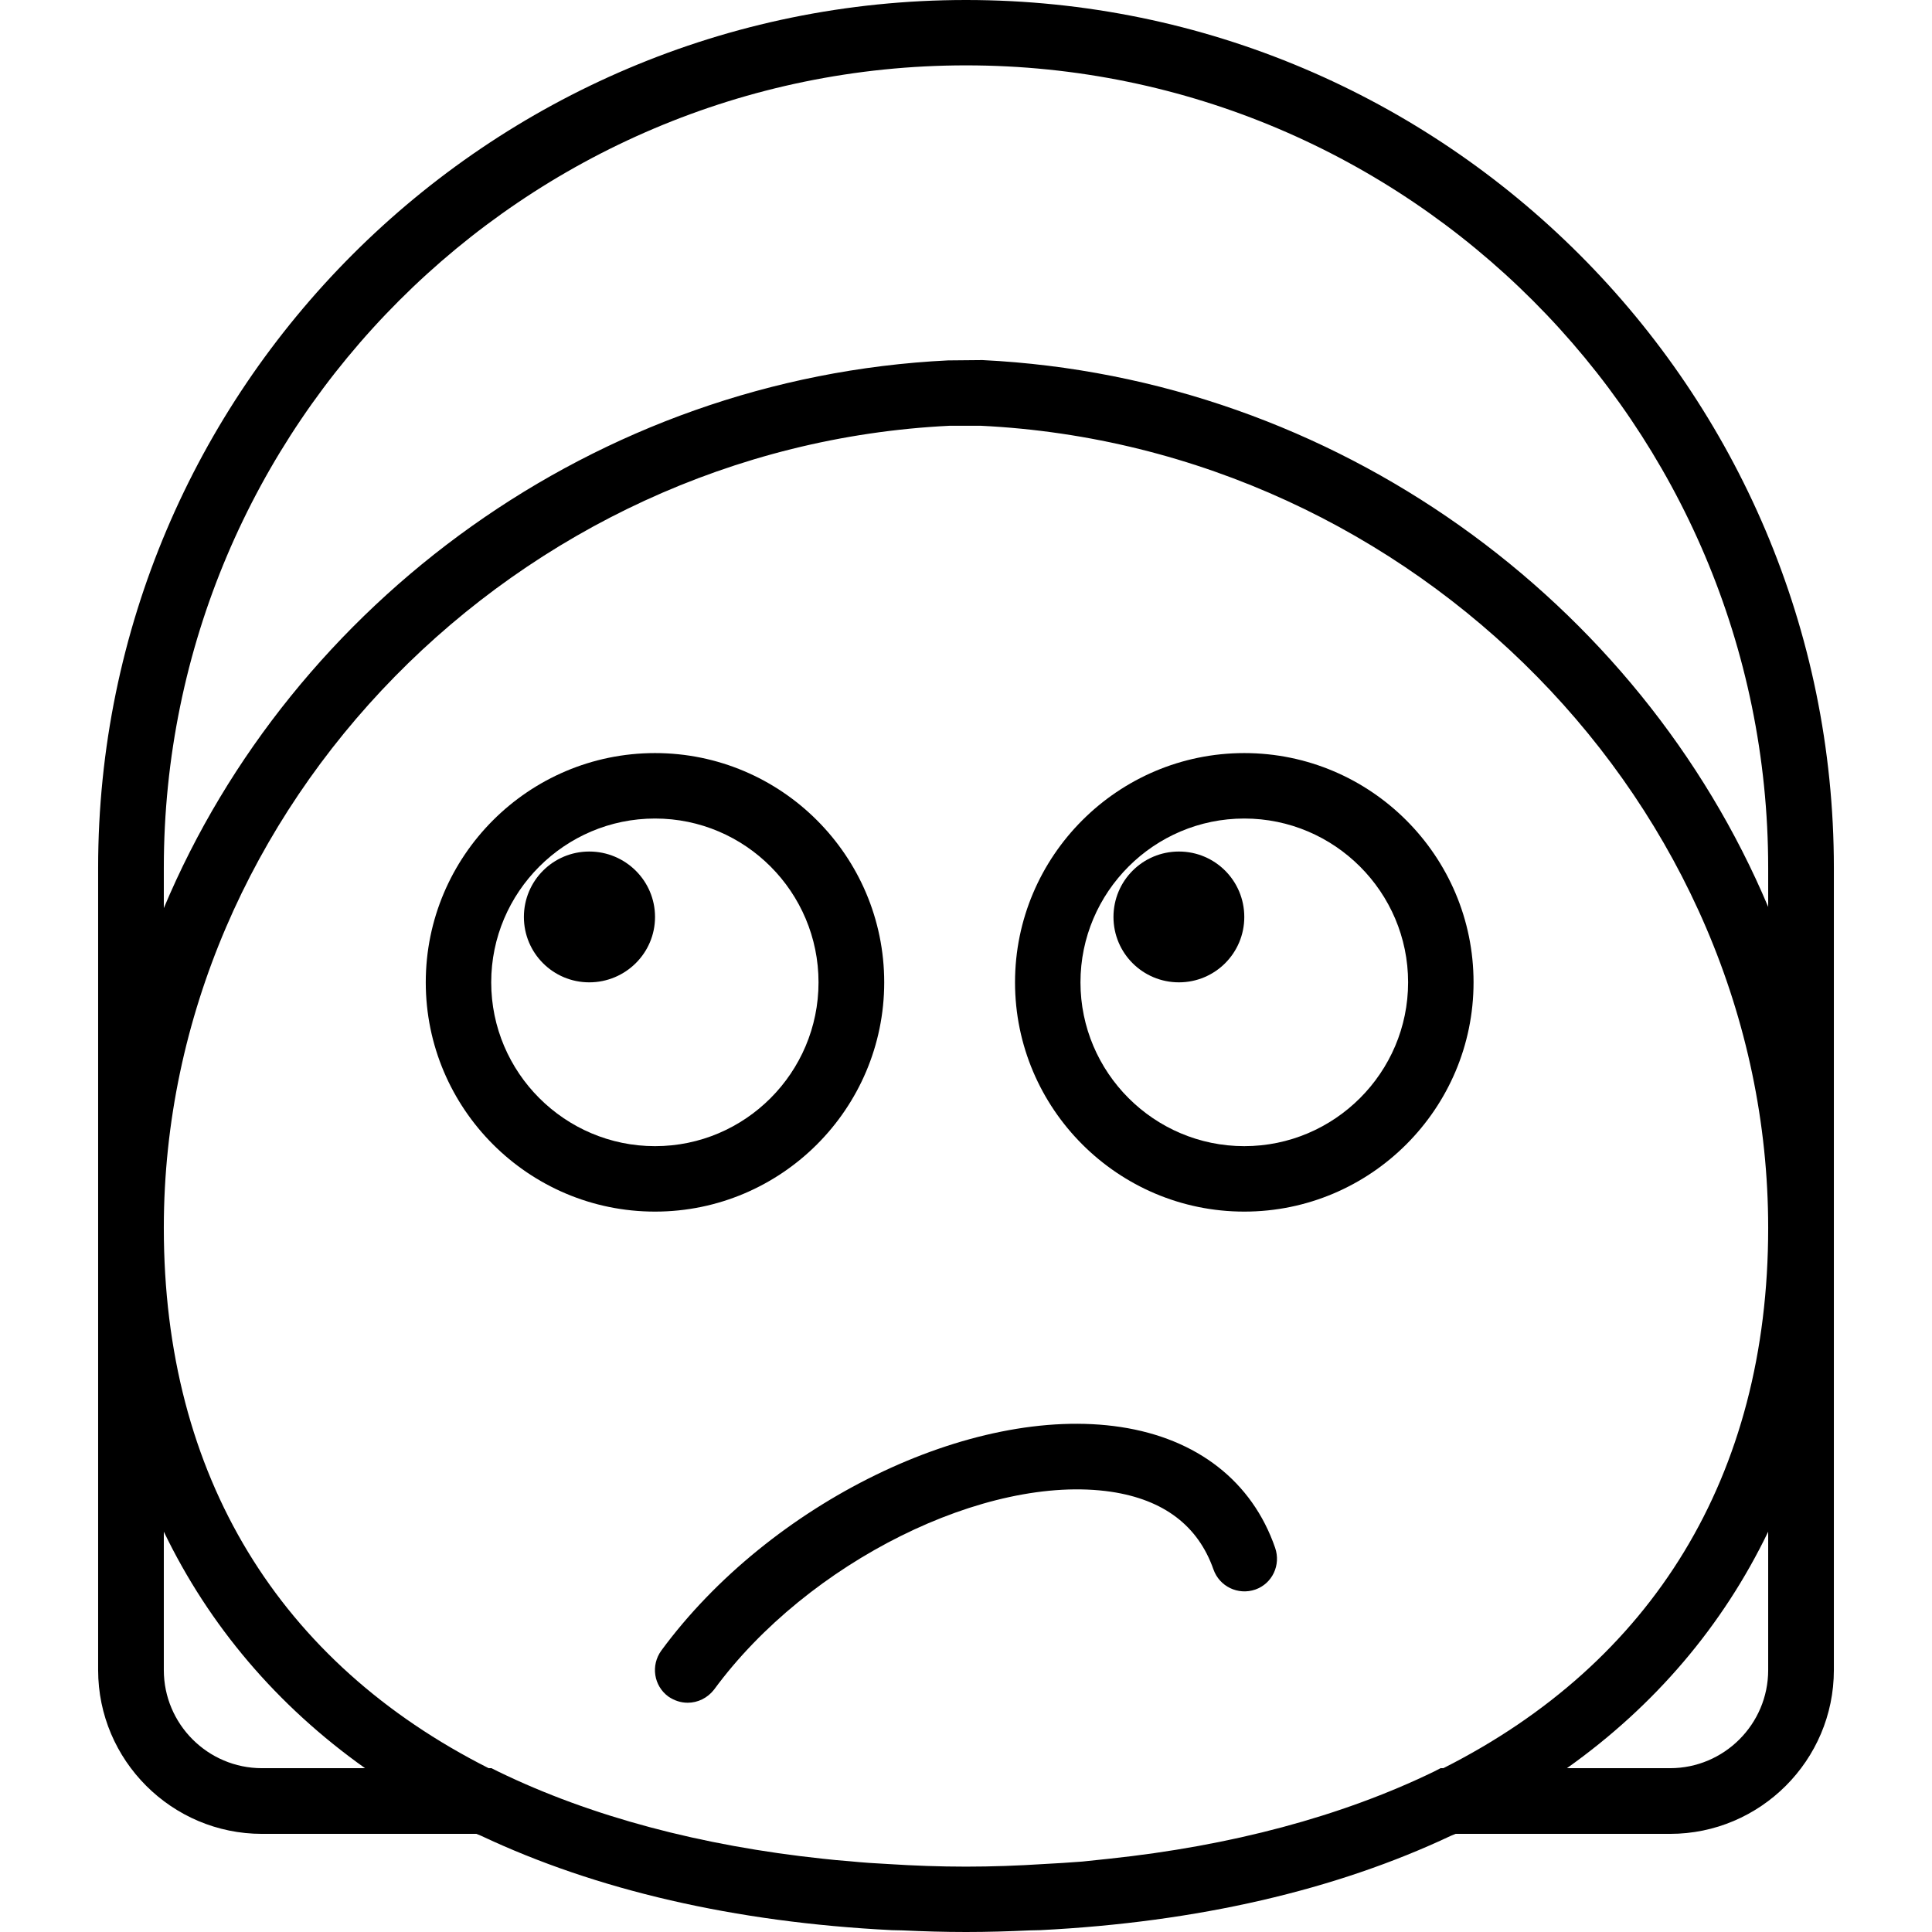 <svg xmlns="http://www.w3.org/2000/svg" width="32" height="32" viewBox="0 0 24 24">
    <path d="M 10.984 12.203 C 10.984 10.633 9.707 9.355 8.137 9.355 C 6.566 9.355 5.289 10.633 5.289 12.203 C 5.289 13.773 6.566 15.051 8.137 15.051 C 9.707 15.051 10.984 13.773 10.984 12.203 Z M 8.137 14.238 C 7.016 14.238 6.102 13.324 6.102 12.203 C 6.102 11.082 7.016 10.168 8.137 10.168 C 9.258 10.168 10.168 11.082 10.168 12.203 C 10.168 13.324 9.258 14.238 8.137 14.238 Z M 8.137 14.238"/>
    <path d="M8.137 11.391C8.137 11.84 7.77 12.203 7.32 12.203 6.871 12.203 6.508 11.84 6.508 11.391 6.508 10.941 6.871 10.578 7.32 10.578 7.77 10.578 8.137 10.941 8.137 11.391zM15.457 9.355C13.887 9.355 12.609 10.633 12.609 12.203 12.609 13.773 13.887 15.051 15.457 15.051 17.027 15.051 18.305 13.773 18.305 12.203 18.305 10.633 17.027 9.355 15.457 9.355zM15.457 14.238C14.336 14.238 13.422 13.324 13.422 12.203 13.422 11.082 14.336 10.168 15.457 10.168 16.578 10.168 17.492 11.082 17.492 12.203 17.492 13.324 16.578 14.238 15.457 14.238zM15.457 14.238"/>
    <path d="M15.457 11.391C15.457 11.84 15.094 12.203 14.645 12.203 14.195 12.203 13.832 11.84 13.832 11.391 13.832 10.941 14.195 10.578 14.645 10.578 15.094 10.578 15.457 10.941 15.457 11.391zM13.922 17.727C12.066 17.445 9.562 18.672 8.215 20.504 8.082 20.688 8.121 20.941 8.301 21.074 8.375 21.125 8.457 21.152 8.543 21.152 8.668 21.152 8.789 21.094 8.871 20.988 10.035 19.402 12.25 18.305 13.801 18.531 14.457 18.629 14.883 18.953 15.074 19.496 15.148 19.707 15.379 19.82 15.594 19.746 15.805 19.672 15.914 19.441 15.84 19.227 15.555 18.402 14.871 17.871 13.922 17.727zM13.922 17.727"/>
    <path d="M 12 0 C 6.055 0 1.219 4.836 1.219 10.781 L 1.219 15.246 C 1.219 15.25 1.219 15.25 1.219 15.25 C 1.219 15.25 1.219 15.254 1.219 15.254 L 1.219 20.746 C 1.219 21.867 2.133 22.781 3.254 22.781 L 5.918 22.781 C 5.938 22.789 5.957 22.797 5.977 22.805 C 7.402 23.477 9.121 23.879 11.078 23.977 C 11.121 23.977 11.164 23.98 11.211 23.98 C 11.469 23.992 11.73 24 12 24 C 12.27 24 12.531 23.992 12.793 23.98 C 12.836 23.98 12.879 23.977 12.922 23.977 C 14.879 23.879 16.598 23.477 18.023 22.805 C 18.043 22.797 18.062 22.789 18.082 22.781 L 20.746 22.781 C 21.867 22.781 22.781 21.867 22.781 20.746 L 22.781 10.781 C 22.781 4.836 17.945 0 12 0 Z M 17.895 21.965 L 17.812 22.008 C 16.66 22.566 15.289 22.93 13.777 23.09 C 13.668 23.102 13.559 23.113 13.445 23.125 C 13.285 23.137 13.125 23.148 12.961 23.156 C 12.648 23.176 12.328 23.188 12 23.188 C 11.672 23.188 11.352 23.176 11.039 23.156 C 10.875 23.148 10.715 23.137 10.555 23.121 C 10.445 23.113 10.332 23.102 10.223 23.09 C 8.715 22.93 7.34 22.566 6.191 22.008 L 6.105 21.965 L 6.07 21.965 C 3.477 20.656 2.035 18.344 2.035 15.254 C 2.035 15.254 2.035 15.25 2.035 15.25 C 2.035 15.25 2.035 15.25 2.035 15.246 C 2.039 10.02 6.426 5.551 11.797 5.289 L 12.184 5.289 C 17.578 5.551 21.965 10.023 21.965 15.254 C 21.965 18.344 20.523 20.656 17.93 21.965 Z M 3.254 21.965 C 2.582 21.965 2.035 21.418 2.035 20.746 L 2.035 19.027 C 2.598 20.195 3.441 21.188 4.535 21.965 Z M 21.965 20.746 C 21.965 21.418 21.418 21.965 20.746 21.965 L 19.465 21.965 C 20.559 21.188 21.402 20.195 21.965 19.027 Z M 12.203 4.473 L 11.777 4.477 C 7.391 4.691 3.625 7.492 2.035 11.281 L 2.035 10.781 C 2.035 5.285 6.504 0.812 12 0.812 C 17.496 0.812 21.965 5.285 21.965 10.781 L 21.965 11.266 C 20.371 7.484 16.602 4.688 12.203 4.473 Z M 12.203 4.473"/>
</svg>
